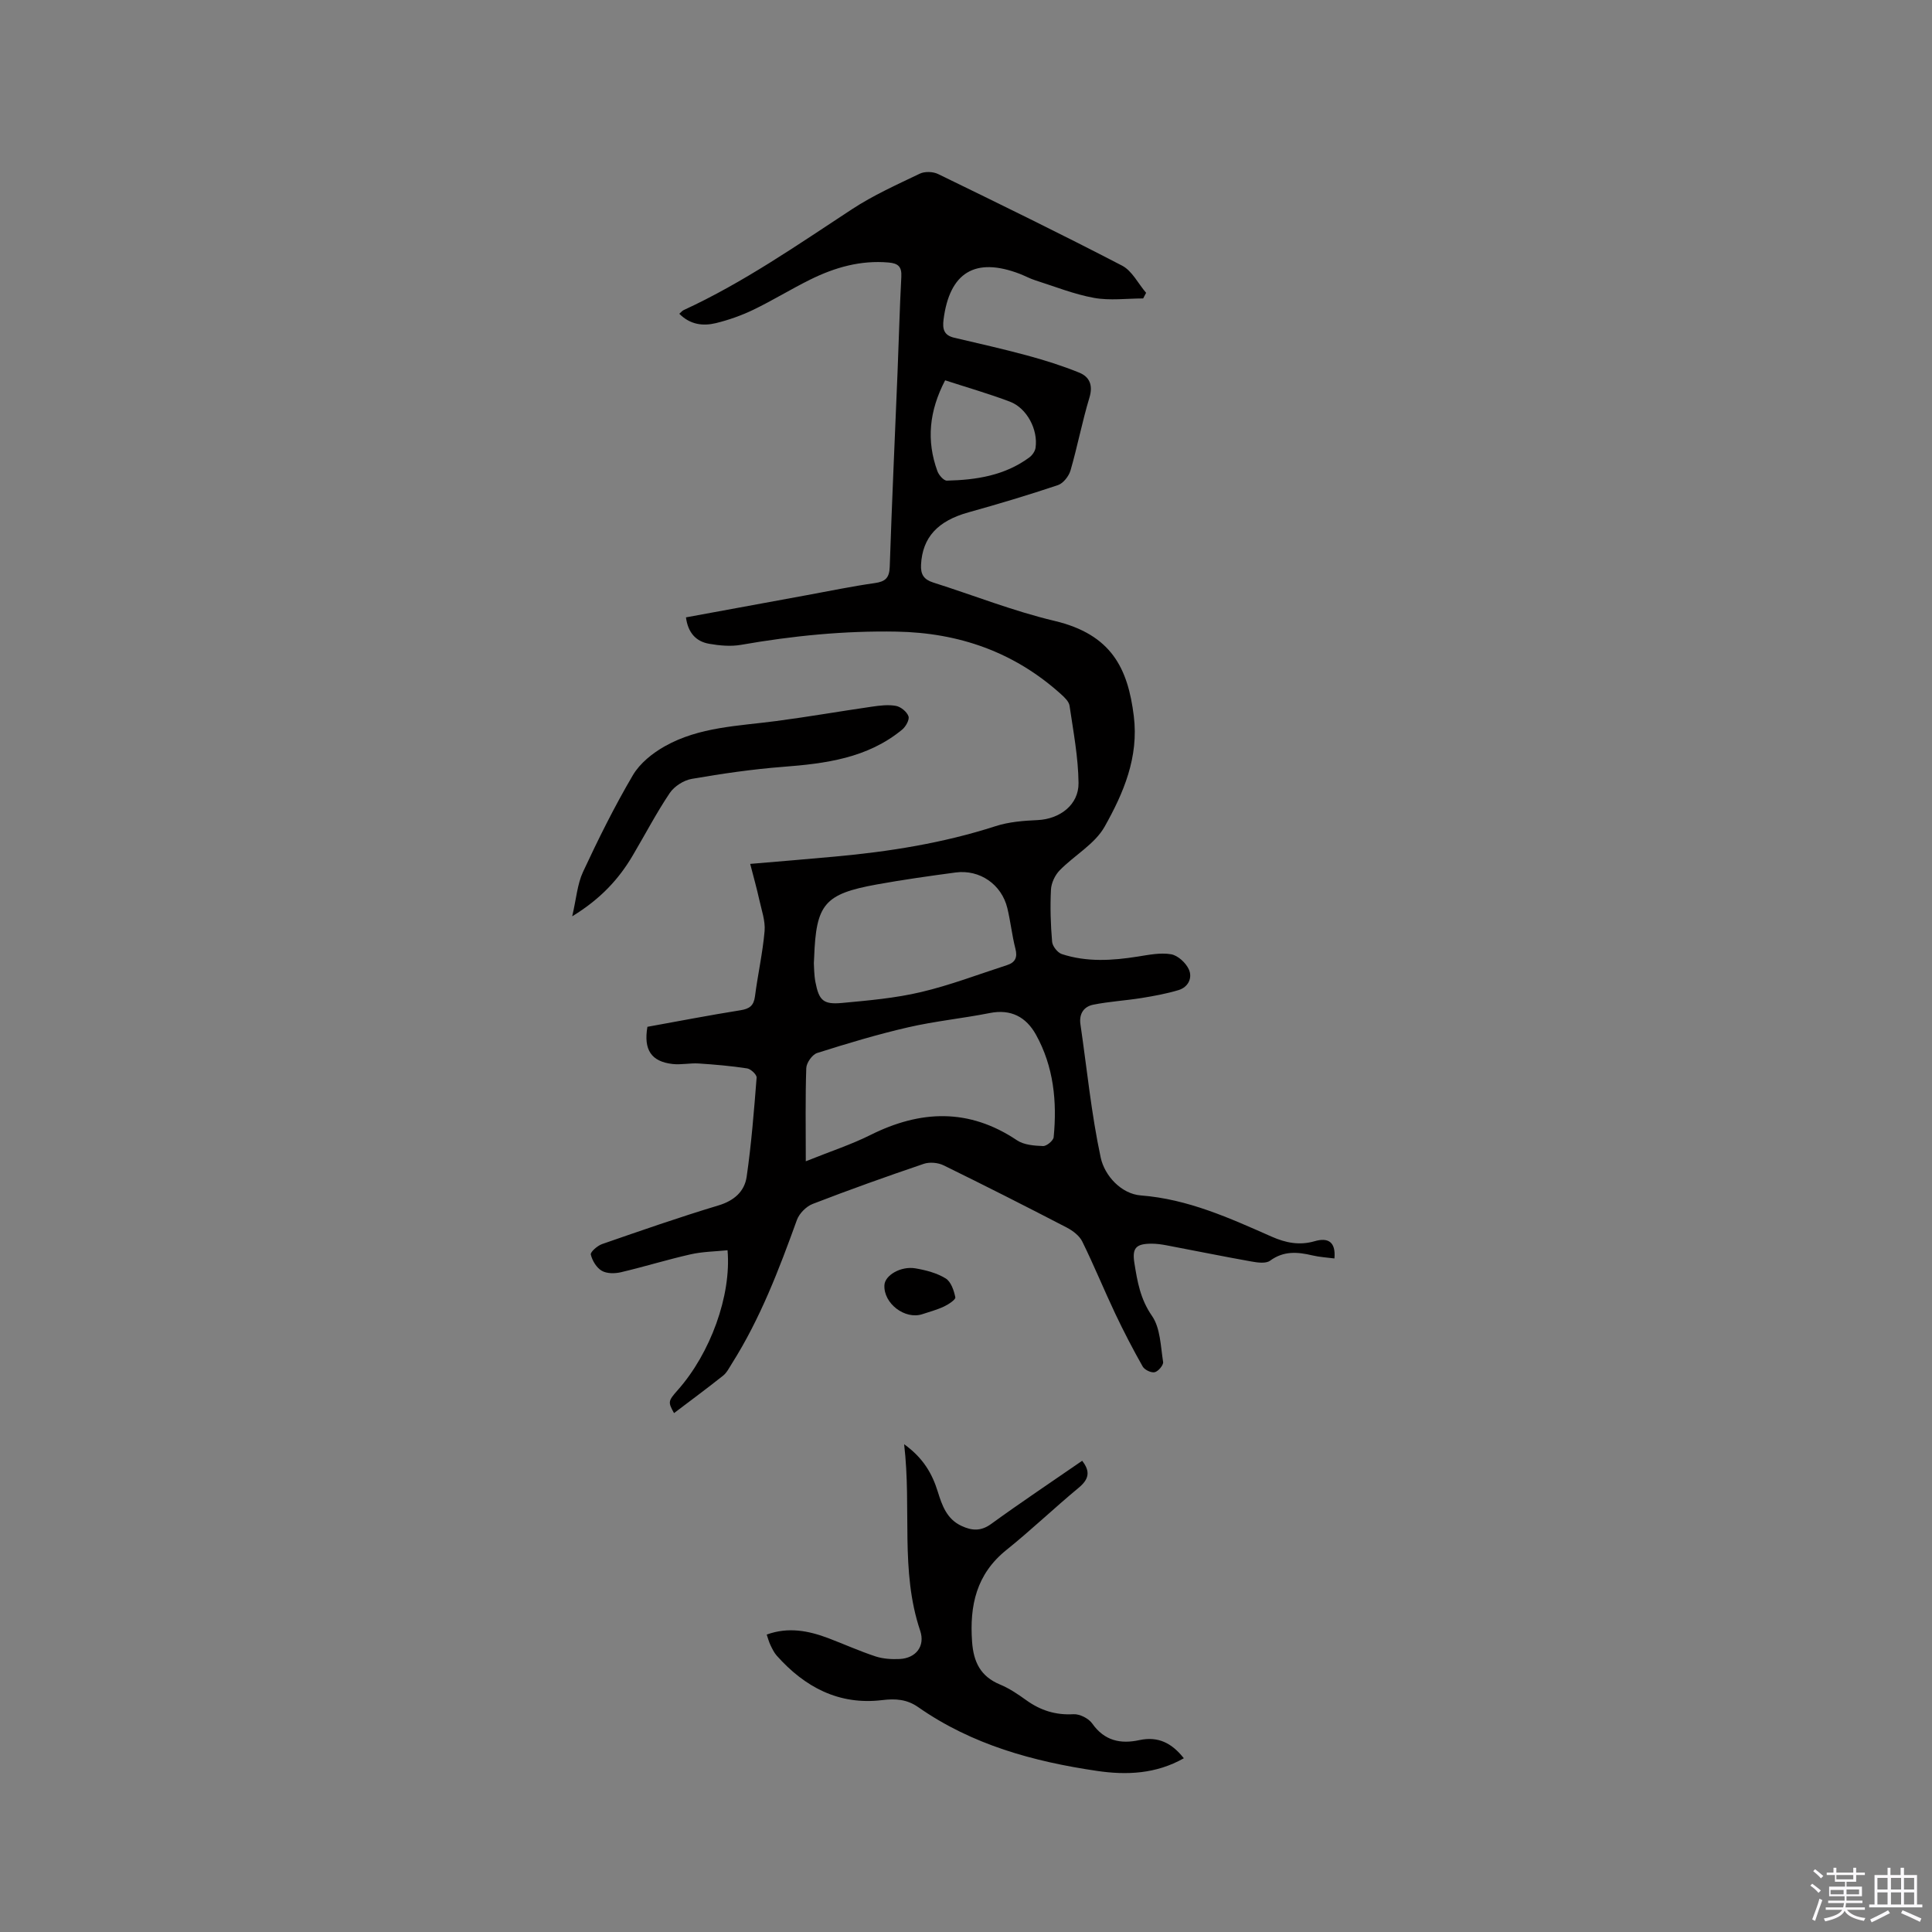 <svg enable-background="new 0 0 400 400" viewBox="0 0 400 400" xmlns="http://www.w3.org/2000/svg"><rect x="0" y="0" width="400" height="400" fill="#808080" stroke="none"/><path d="m374.8 390.4.4-.4c.7.5 1.3 1 1.8 1.4l-.5.5c-.5-.6-1.1-1.1-1.7-1.5zm1 7.3-.6-.3c.5-1.4 1.1-2.8 1.5-4.3.2.1.4.2.6.3-.5 1.3-1 2.8-1.5 4.3zm-.4-10.3.4-.4c.4.3 1 .8 1.7 1.4l-.5.5c-.4-.5-1-1-1.6-1.5zm2.5.3h1.7v-1h.6v1h3.5v-1h.6v1h1.8v.5h-1.8v1.4h-2v1h3.2v2h-3.2v.9h3.3v.5h-3.4c0 .3-.1.6-.1.9h4v.5h-3.7c.7.9 1.9 1.5 3.8 1.7-.1.2-.2.4-.3.6-2.1-.4-3.5-1.1-4-2.1-.4 1-1.8 1.7-4 2.2-.1-.2-.2-.4-.3-.6 2.1-.4 3.4-1 3.8-1.8h-3.4v-.5h3.6c.1-.3.1-.6.2-.9h-3.3v-.5h3.4c0-.3 0-.6 0-.9h-3.2v-2h3.3v-1h-2.1v-1.4h-1.7v-.5zm1.1 3.5v1h2.7c0-.3 0-.4 0-.4 0-.1 0-.2 0-.2 0-.1 0-.2 0-.3h-2.7zm1.2-3v.9h3.5v-.9zm4.7 3h-2.6v.6.4h2.6z" fill="#fbfafc"/><path d="m393.6 386.7h.6v1.5h2.7v6.1h1.1v.6h-11v-.6h1.1v-6.1h2.7v-1.5h.6v1.5h2.1v-1.5zm-2.7 8.8.4.6c-1.2.6-2.5 1.3-3.8 1.9-.1-.2-.2-.4-.3-.6 1.2-.6 2.5-1.2 3.7-1.9zm-2.2-6.7v2.4h2.1v-2.4zm0 3v2.5h2.1v-2.5zm2.8-3v2.4h2.1v-2.4zm0 3v2.5h2.1v-2.5zm6 6.1c-1.4-.7-2.7-1.3-3.9-1.8l.3-.6c1.5.6 2.7 1.2 3.9 1.7zm-1.2-9.1h-2.1v2.4h2.1zm-2.1 3v2.5h2.1v-2.5z" fill="#fbfafc"/><g fill="#010000"><path d="m140.64 64.96c.43-.37.64-.64.91-.76 12.37-5.7 23.5-13.45 34.84-20.88 4.4-2.89 9.28-5.08 14.04-7.36 1.03-.5 2.74-.44 3.79.07 12.76 6.21 25.51 12.43 38.1 18.97 2.07 1.08 3.33 3.72 4.97 5.63-.2.39-.41.77-.61 1.16-3.4 0-6.89.48-10.19-.12-4.13-.75-8.1-2.35-12.13-3.63-1.1-.35-2.14-.92-3.22-1.34-9.24-3.54-14.54-.31-15.79 9.47-.25 2 .1 3.25 2.2 3.75 5.04 1.18 10.09 2.32 15.09 3.67 3.65.99 7.28 2.13 10.78 3.55 2.16.87 2.92 2.61 2.13 5.2-1.5 4.96-2.47 10.08-3.91 15.06-.35 1.19-1.5 2.67-2.61 3.04-6.11 2.05-12.29 3.9-18.5 5.63-6.41 1.78-9.54 5.2-9.84 10.83-.11 2.05.6 3.09 2.51 3.7 8.37 2.65 16.58 5.92 25.09 7.94 11.87 2.81 15.23 9.87 16.45 19.7 1.06 8.54-2.13 15.97-6.05 22.93-2.03 3.6-6.27 5.92-9.3 9.03-.97.99-1.73 2.62-1.8 3.99-.18 3.59-.07 7.22.24 10.8.08.92 1.13 2.25 2.01 2.54 5.15 1.69 10.42 1.36 15.71.52 2.29-.36 4.7-.86 6.91-.48 1.4.24 3.05 1.76 3.67 3.12.81 1.76-.11 3.69-2.13 4.3-2.49.75-5.08 1.22-7.66 1.64-3.32.53-6.7.72-9.99 1.38-1.94.39-2.97 1.86-2.66 4.04 1.35 9.22 2.25 18.53 4.2 27.62.81 3.77 4.28 7.52 8.3 7.83 9.79.76 18.38 4.69 27.08 8.53 2.92 1.29 5.76 1.86 8.91.95 2.67-.78 4.42.01 4.1 3.57-1.52-.2-3.07-.28-4.55-.63-3.08-.73-5.94-.98-8.77 1.09-.88.65-2.64.39-3.92.16-5.84-1.04-11.65-2.23-17.47-3.33-1.04-.2-2.1-.35-3.15-.35-3.23.01-4.05.89-3.56 3.99.61 3.82 1.22 7.47 3.63 10.94 1.76 2.52 1.8 6.3 2.32 9.56.1.64-1 1.95-1.74 2.12-.73.17-2.1-.49-2.49-1.18-2.02-3.57-3.92-7.23-5.68-10.94-2.34-4.95-4.41-10.03-6.83-14.94-.59-1.2-1.95-2.23-3.19-2.88-8.46-4.39-16.96-8.7-25.52-12.89-1.16-.57-2.9-.72-4.11-.31-7.71 2.62-15.39 5.36-22.99 8.3-1.34.52-2.78 1.97-3.27 3.32-3.71 10.27-7.59 20.44-13.46 29.73-.56.88-1.05 1.9-1.84 2.52-3.35 2.66-6.79 5.2-10.14 7.74-1.27-2.29-1.25-2.49.78-4.78 6.72-7.57 11.12-19.54 10.3-28.94-2.54.26-5.14.28-7.62.84-4.84 1.09-9.6 2.57-14.44 3.71-1.27.3-2.93.31-3.98-.3-1.09-.63-1.97-2.1-2.27-3.36-.12-.53 1.37-1.83 2.34-2.17 7.99-2.77 15.99-5.56 24.09-8 3.26-.98 5.4-2.9 5.84-5.95.98-6.79 1.52-13.66 2.06-20.51.05-.61-1.2-1.79-1.97-1.91-3.33-.51-6.69-.8-10.05-1.02-1.78-.11-3.61.31-5.38.11-4.41-.5-6.03-2.93-5.21-7.7 6.38-1.15 12.81-2.4 19.28-3.43 1.87-.3 2.74-.95 2.99-2.88.58-4.52 1.6-8.99 1.99-13.51.18-2.12-.63-4.34-1.1-6.5-.52-2.36-1.18-4.68-1.88-7.41 6-.51 11.76-.98 17.51-1.51 11.31-1.03 22.46-2.8 33.32-6.31 2.75-.89 5.78-1.12 8.7-1.25 4.54-.22 8.5-3.13 8.45-7.68-.06-5.34-1.08-10.68-1.86-15.99-.13-.89-1.07-1.77-1.83-2.45-9.65-8.67-21.04-12.66-33.96-12.9-10.86-.2-21.57.87-32.25 2.74-2.12.37-4.43.15-6.57-.22-2.77-.48-4.39-2.32-4.81-5.47 8.42-1.55 16.72-3.07 25.03-4.6 4.69-.86 9.36-1.83 14.07-2.5 2.19-.31 3.01-1.07 3.09-3.36.45-13.46 1.07-26.91 1.62-40.36.27-6.57.43-13.14.78-19.7.11-2.08-.64-2.78-2.64-2.95-5.8-.51-11.14 1.02-16.23 3.54-3.98 1.97-7.78 4.32-11.78 6.25-2.46 1.18-5.09 2.11-7.74 2.76-2.67.64-5.31.34-7.58-1.94zm26.19 175.47c5.21-2.09 9.44-3.47 13.38-5.44 10.37-5.18 20.39-5.58 30.34 1.09 1.44.97 3.57 1.13 5.4 1.2.74.03 2.13-1.12 2.2-1.84.72-7.39 0-14.62-3.67-21.23-2.03-3.64-5.16-5.35-9.57-4.47-5.6 1.11-11.32 1.67-16.87 2.95-6.36 1.46-12.63 3.35-18.85 5.32-1.02.32-2.22 2.03-2.26 3.13-.21 6.13-.1 12.27-.1 19.29zm1.67-41.01c.05.72.03 2.33.32 3.88.74 3.85 1.64 4.71 5.52 4.35 5.47-.51 11.01-.99 16.34-2.25 6.04-1.42 11.89-3.67 17.81-5.58 1.67-.54 2.22-1.56 1.74-3.4-.71-2.76-1-5.63-1.67-8.4-1.19-4.92-5.72-8.05-10.72-7.38-5.46.73-10.92 1.5-16.33 2.48-10.83 1.97-12.55 4.06-12.95 15.11-.01.11-.02.22-.06 1.19zm27.18-120.68c-3.33 6.39-3.9 12.51-1.6 18.81.3.82 1.31 1.98 1.97 1.96 6.08-.14 12.01-1.06 17.08-4.82.6-.44 1.16-1.26 1.27-1.97.55-3.77-1.79-8.23-5.31-9.56-4.33-1.64-8.79-2.92-13.41-4.42z"/><path d="m245.1 364.03c-5.77 3.26-11.83 3.52-17.96 2.62-13.2-1.94-25.9-5.42-37.03-13.2-2.33-1.63-4.67-1.8-7.47-1.46-8.94 1.08-16.02-2.68-21.83-9.21-.55-.62-.93-1.42-1.29-2.17-.32-.66-.5-1.37-.78-2.19 4.45-1.62 8.64-.81 12.77.75 3.26 1.24 6.45 2.68 9.76 3.77 1.56.51 3.34.62 5 .54 3.37-.17 5.32-2.67 4.24-5.87-4.17-12.37-1.74-25.2-3.32-38.6 3.96 2.85 5.81 6.09 6.97 9.83.89 2.87 1.87 5.66 4.88 7.07 2.15 1.01 4.03 1.17 6.18-.4 6.16-4.47 12.5-8.7 18.83-13.07 1.79 2.28 1.35 3.87-.74 5.6-5.06 4.19-9.82 8.75-14.94 12.86-6.23 5-7.65 11.51-7.11 19.02.3 4.19 1.75 7.17 5.78 8.84 1.93.8 3.73 2.02 5.44 3.25 2.95 2.12 6.08 3.11 9.77 2.9 1.28-.07 3.13.86 3.88 1.92 2.52 3.59 5.88 4.29 9.77 3.44 3.92-.84 6.74.64 9.2 3.76z"/><path d="m118.47 189.71c.85-3.63 1.05-6.64 2.24-9.2 3.17-6.81 6.52-13.56 10.33-20.03 1.45-2.46 4.07-4.56 6.63-5.99 7.11-4 15.21-4.17 23.07-5.21 6.61-.87 13.18-2.02 19.77-2.97 1.65-.24 3.4-.46 5-.16 1 .19 2.25 1.21 2.58 2.15.25.7-.56 2.14-1.31 2.76-7.17 5.91-15.83 7.03-24.71 7.71-6.32.49-12.62 1.41-18.86 2.49-1.66.29-3.6 1.53-4.54 2.92-2.77 4.12-5.07 8.54-7.6 12.82-2.92 5-6.74 9.13-12.6 12.71z"/><path d="m183.11 266.06c.11-2.03 3.4-3.98 6.43-3.46 2.16.37 4.43.96 6.26 2.09 1.09.67 1.71 2.5 1.99 3.91.09.47-1.41 1.46-2.34 1.9-1.42.67-2.97 1.08-4.47 1.58-3.61 1.2-8.09-2.22-7.87-6.02z"/></g></svg>